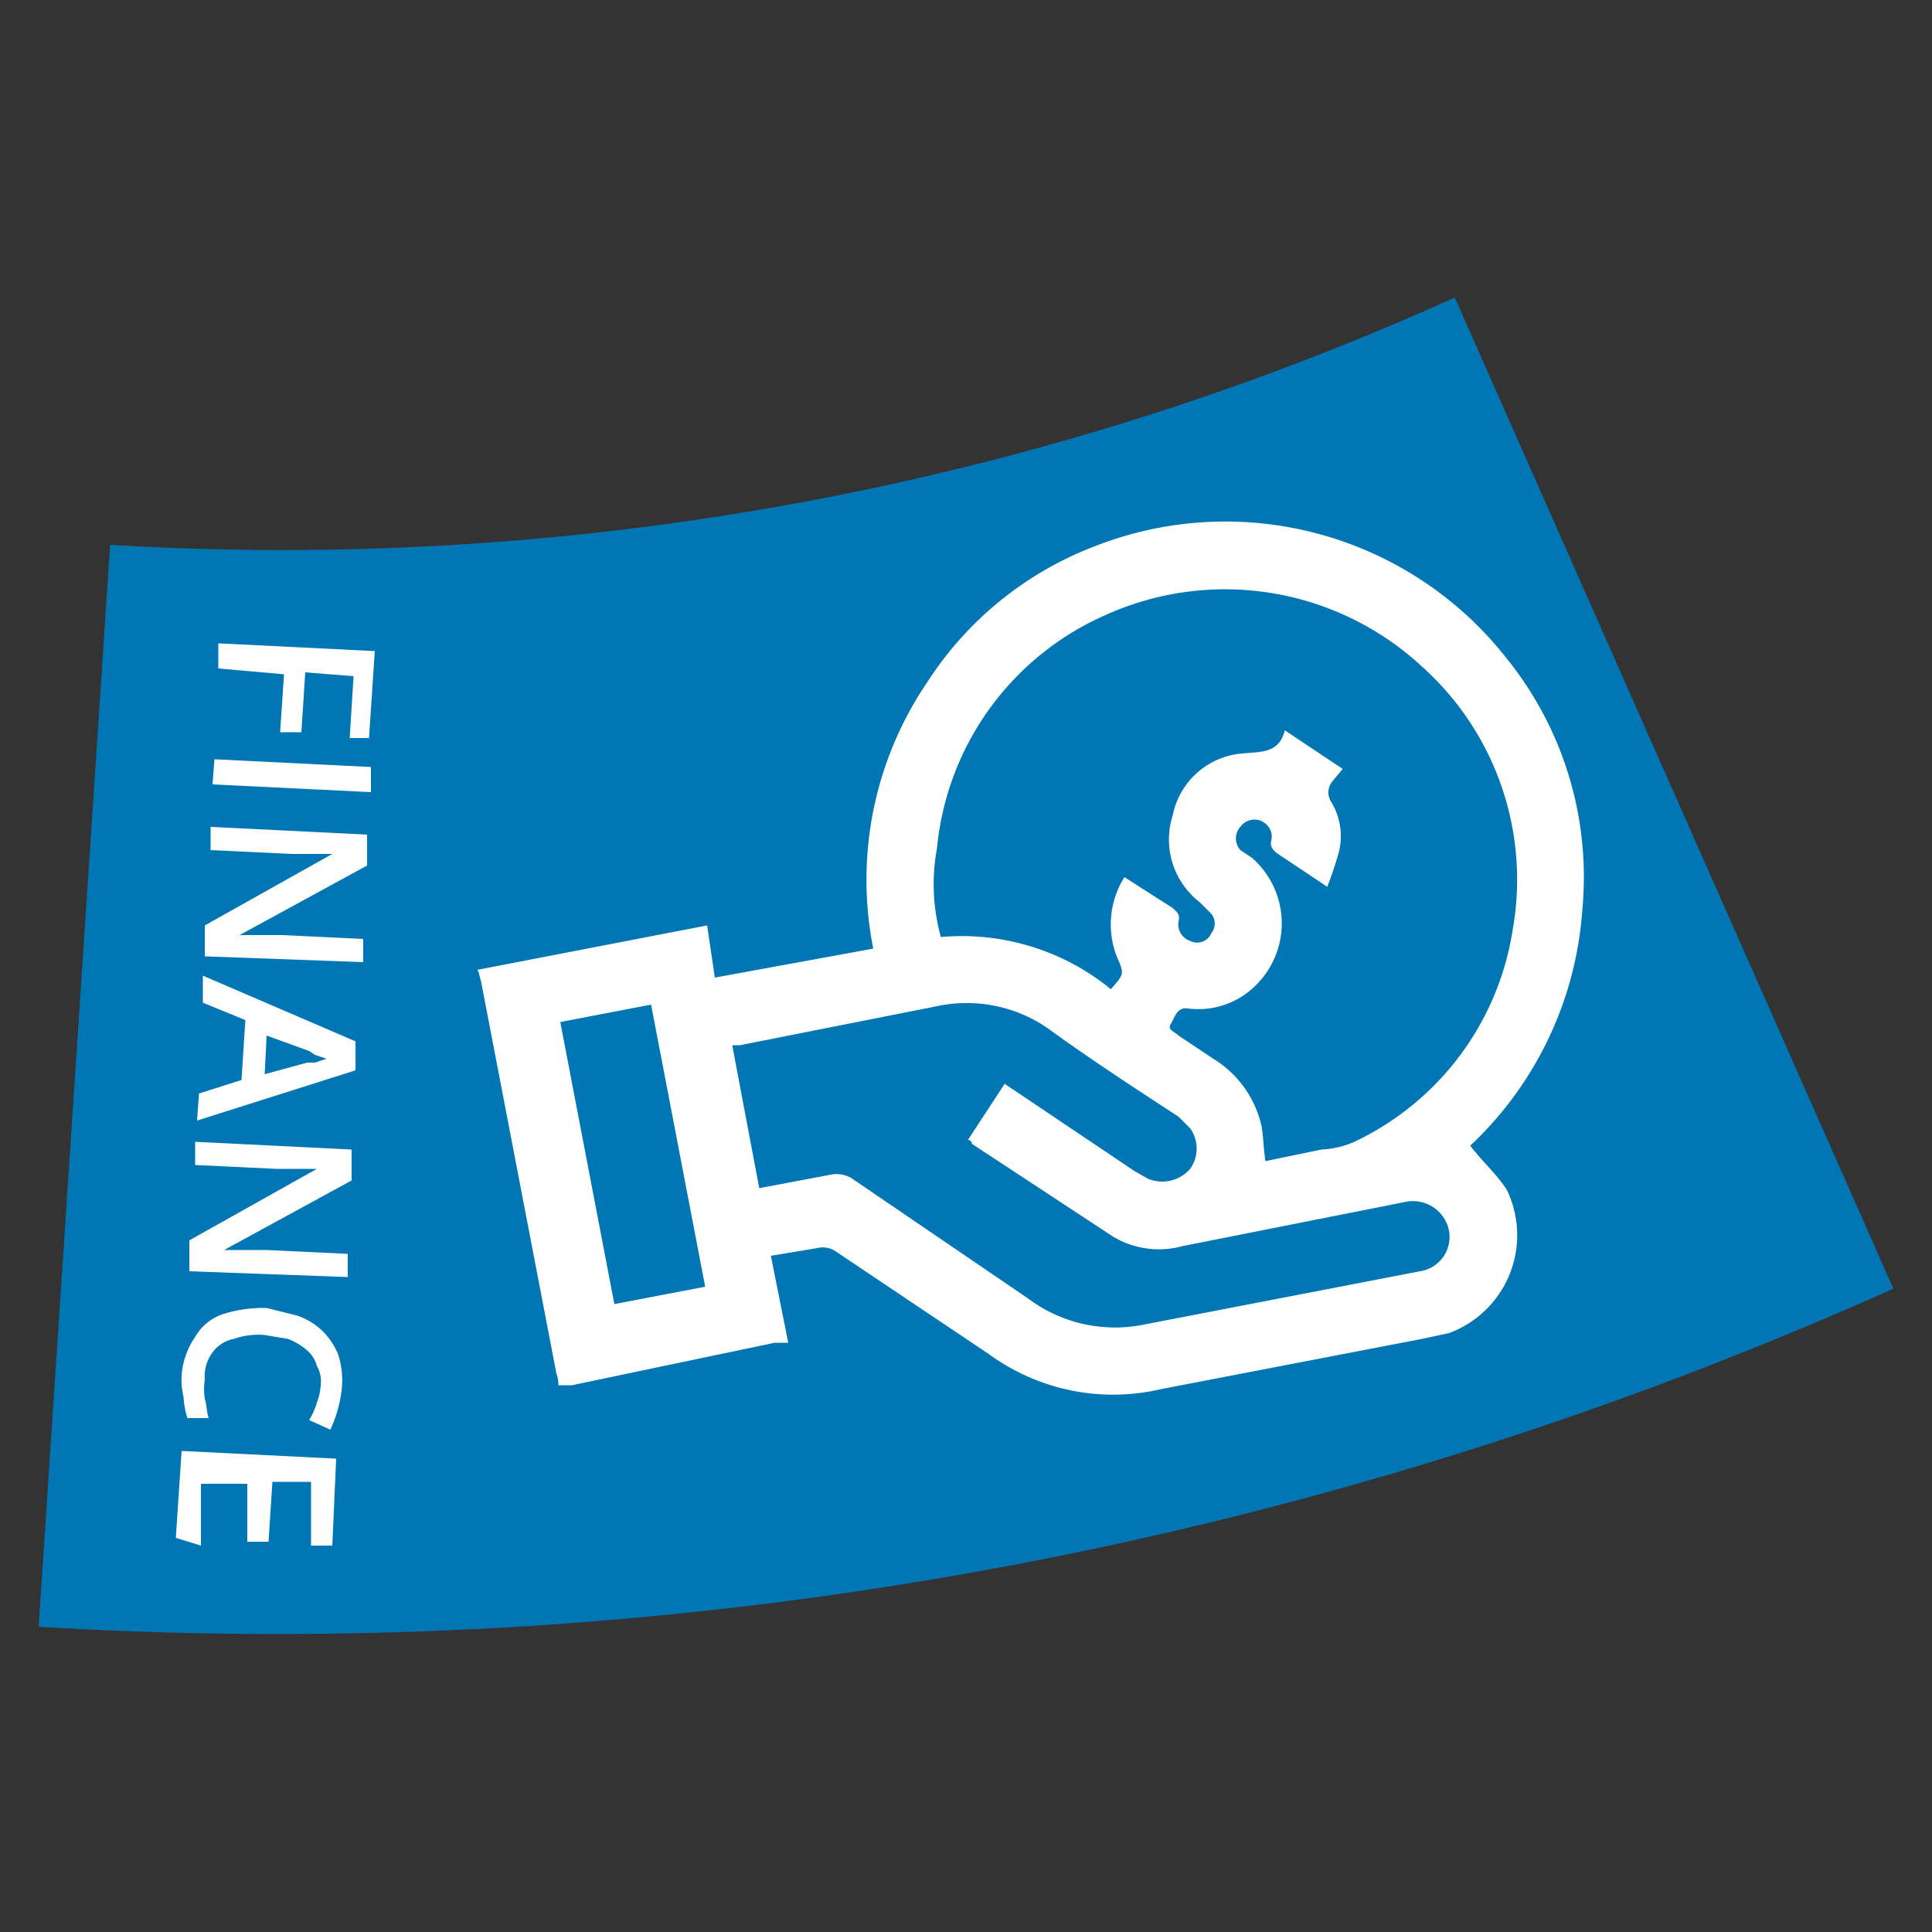 <svg id="Layer_1" data-name="Layer 1" xmlns="http://www.w3.org/2000/svg" viewBox="0 0 100 100"><rect x="0" y="0" width="100" height="100" fill="#333333" stroke="none"/><defs><style>.cls-1{fill:#0076b4;}.cls-2{fill:#fff;}</style></defs><path class="cls-1" d="M98,66.7A204.5,204.5,0,0,1,2,84.2l3.7-56A147.4,147.4,0,0,0,75.3,15.4Z"/><path class="cls-2" d="M28.9,71.8a1.7,1.7,0,0,0-.1-.7L24.9,50.8c-.1-.3-.1-.5-.2-.6l11.9-2.3.4,2.7,8.2-1.5A18.2,18.2,0,0,1,48,35.3a17.9,17.9,0,0,1,8.6-7A18.5,18.5,0,0,1,78,34.1a18,18,0,0,1,3.9,13,18.5,18.5,0,0,1-5.8,12.2c.6.8,1.4,1.5,1.9,2.3A5.4,5.4,0,0,1,75,69l-1.4.3L60.1,71.9a10.9,10.9,0,0,1-8.9-1.8l-7.9-5.3a1.2,1.2,0,0,0-1-.2l-2.4.4.9,4.5h-.7L29.6,71.7h-.7ZM58.2,45.4,60.7,47c.2.2.4.3.3.7a.9.9,0,0,0,.6,1,.8.8,0,0,0,1.1-.4.8.8,0,0,0-.1-1.1l-.5-.5a4.1,4.1,0,0,1-1.4-4.5A4,4,0,0,1,64.3,39c1-.1,1.9,0,2.2-1.2l3,2-.5.6a.9.9,0,0,0-.1,1.1,3.4,3.4,0,0,1,.4,2.6,18.9,18.9,0,0,1-.6,1.8l-2.4-1.6c-.3-.2-.6-.4-.5-.8s-.1-.8-.5-1a.9.9,0,0,0-1.1.3.9.9,0,0,0,0,1.2l.6.4A4.5,4.5,0,0,1,65,51a4.2,4.2,0,0,1-3.5,1.2c-.6-.1-.7.5-.9.8s.2.4.4.6l1.8,1.2a5.5,5.5,0,0,1,2.5,3.5c.1.6.1,1.2.2,1.8l2.9-.6a4.7,4.7,0,0,0,1.7-.4,14.6,14.6,0,0,0,8.2-11,14.8,14.8,0,0,0-4.7-13.6,15,15,0,0,0-16.3-2.7,14.7,14.7,0,0,0-8.8,12.1,10.2,10.2,0,0,0,.2,4.6,12.2,12.2,0,0,1,8.8,2.7c.7-.8.7-.8.3-1.7A4.6,4.6,0,0,1,58.2,45.4ZM50.1,59,52,56.1l.6.4,6.1,4.1.7.4a1.9,1.9,0,0,0,2.2-.5,1.8,1.8,0,0,0,0-2.1l-.6-.6c-2.3-1.5-4.6-3-6.8-4.6a7.4,7.4,0,0,0-5.8-1.1l-10.1,2h-.4l1.4,7.4,3.7-.7a1.5,1.5,0,0,1,1.1.2l9.1,6.2A7.5,7.5,0,0,0,59,68.6l14.5-2.8A1.8,1.8,0,0,0,75,63.7a1.9,1.9,0,0,0-2.2-1.5L61.2,64.5a4.6,4.6,0,0,1-3.6-.5l-7.3-4.8A.2.2,0,0,0,50.1,59ZM29,52.9l2.8,14.6,4.7-.9L33.7,52Z"/><path class="cls-2" d="M11.3,34.6V33.3l8.1.4-.3,4.5H18.1l.2-3.2-2.5-.2-.2,3.1H14.5l.2-3Z"/><path class="cls-2" d="M11.1,39.3l8.1.4V41L11,40.6Z"/><path class="cls-2" d="M10.6,49.5V47.9l6.6-3.7H15.1L10.9,44V42.8l8.1.4v1.6l-6.6,3.6h2.2l4.2.2v1.2Z"/><path class="cls-2" d="M10.3,56.6l2.2-.7.2-3.1-2.2-.9V50.5l7.9,3.4v1.5L10.2,58Zm3.4-1,2.2-.6h.4l.6-.2h0l-.6-.2-.3-.2-2.2-.8Z"/><path class="cls-2" d="M9.8,65.8V64.2l6.6-3.7H14.3l-4.2-.2V59.1l8.1.4v1.6l-6.6,3.6h2.2l4.2.2v1.2Z"/><path class="cls-2" d="M16.6,71.7a1.6,1.6,0,0,0-.2-1,1.6,1.6,0,0,0-.5-.8,3.3,3.3,0,0,0-1-.6l-1.2-.2a3.9,3.9,0,0,0-1.6.2A1.8,1.8,0,0,0,11,70a2.1,2.1,0,0,0-.4,1.4,3.4,3.4,0,0,0,0,1c.1.3.1.7.2,1H9.7a4.3,4.3,0,0,1-.2-1.1,3.7,3.7,0,0,1-.1-1.1,4,4,0,0,1,.7-2A2.6,2.6,0,0,1,11.6,68a6.9,6.9,0,0,1,2.2-.3l1.6.4a3.5,3.5,0,0,1,1.3.8,3.6,3.6,0,0,1,.8,1.2,4.4,4.4,0,0,1,.2,1.7,6.8,6.8,0,0,1-.6,2.2L16,73.5a3.6,3.6,0,0,0,.4-.9A2.9,2.9,0,0,0,16.6,71.7Z"/><path class="cls-2" d="M9.1,79.6l.3-4.5,8,.4L17.2,80H16.1V76.7H14.1l-.2,3.1H12.8v-3H10.4v3.2Z"/></svg>